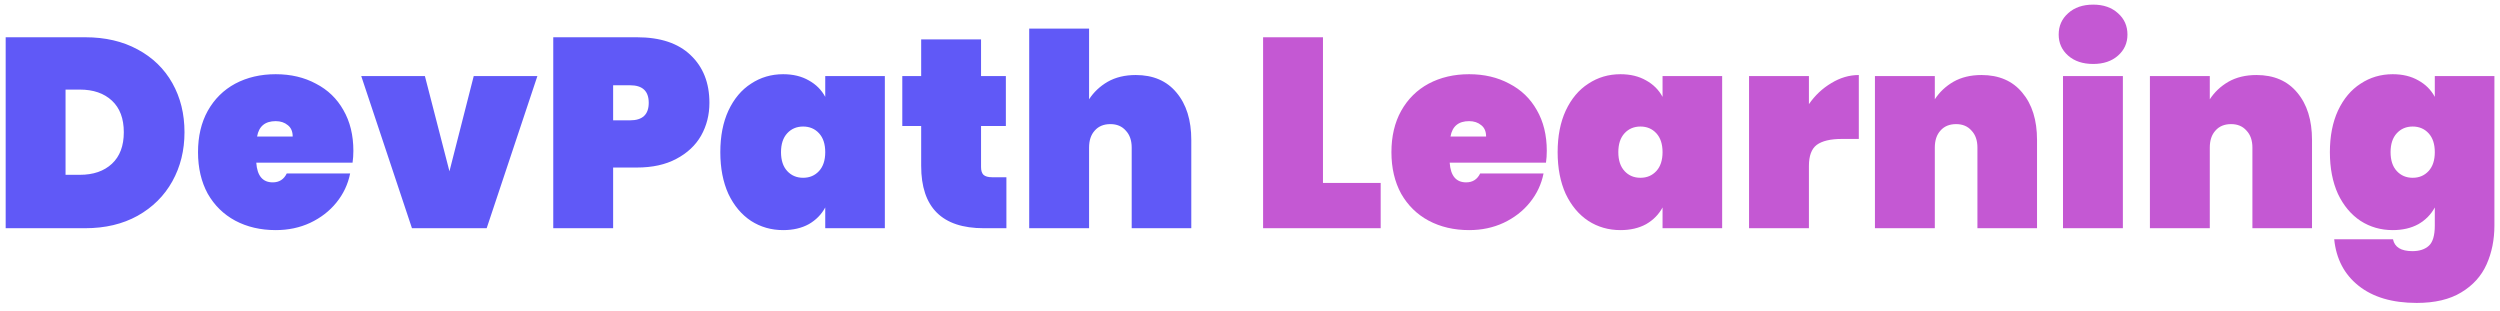 <svg width="241" height="30" viewBox="0 0 241 30" fill="none" xmlns="http://www.w3.org/2000/svg">
<path d="M8.217 3.592C10.141 3.592 11.822 3.982 13.261 4.762C14.717 5.542 15.835 6.625 16.615 8.012C17.395 9.399 17.785 10.976 17.785 12.744C17.785 14.495 17.395 16.072 16.615 17.476C15.835 18.88 14.717 19.989 13.261 20.804C11.822 21.601 10.141 22 8.217 22H0.547V3.592H8.217ZM7.697 16.852C8.997 16.852 10.028 16.497 10.791 15.786C11.554 15.075 11.935 14.061 11.935 12.744C11.935 11.427 11.554 10.413 10.791 9.702C10.028 8.991 8.997 8.636 7.697 8.636H6.319V16.852H7.697ZM34.065 14.538C34.065 14.937 34.039 15.318 33.987 15.682H24.705C24.792 16.947 25.321 17.58 26.291 17.58C26.915 17.58 27.366 17.294 27.643 16.722H33.753C33.545 17.762 33.103 18.698 32.427 19.53C31.769 20.345 30.928 20.995 29.905 21.48C28.9 21.948 27.791 22.182 26.577 22.182C25.121 22.182 23.821 21.879 22.677 21.272C21.551 20.665 20.667 19.799 20.025 18.672C19.401 17.528 19.089 16.193 19.089 14.668C19.089 13.143 19.401 11.817 20.025 10.69C20.667 9.546 21.551 8.671 22.677 8.064C23.821 7.457 25.121 7.154 26.577 7.154C28.033 7.154 29.325 7.457 30.451 8.064C31.595 8.653 32.479 9.503 33.103 10.612C33.745 11.721 34.065 13.03 34.065 14.538ZM28.215 13.16C28.215 12.675 28.059 12.311 27.747 12.068C27.435 11.808 27.045 11.678 26.577 11.678C25.555 11.678 24.957 12.172 24.783 13.16H28.215ZM43.327 16.514L45.667 7.336H51.803L46.915 22H39.713L34.825 7.336H40.961L43.327 16.514ZM68.388 9.91C68.388 11.071 68.12 12.129 67.582 13.082C67.045 14.018 66.248 14.763 65.19 15.318C64.15 15.873 62.885 16.15 61.394 16.15H59.106V22H53.334V3.592H61.394C63.648 3.592 65.372 4.164 66.568 5.308C67.781 6.452 68.388 7.986 68.388 9.91ZM60.744 11.6C61.94 11.6 62.538 11.037 62.538 9.91C62.538 8.783 61.94 8.22 60.744 8.22H59.106V11.6H60.744ZM69.439 14.668C69.439 13.125 69.699 11.791 70.219 10.664C70.756 9.52 71.484 8.653 72.403 8.064C73.322 7.457 74.353 7.154 75.497 7.154C76.45 7.154 77.274 7.353 77.967 7.752C78.66 8.133 79.189 8.662 79.553 9.338V7.336H85.299V22H79.553V19.998C79.189 20.674 78.66 21.211 77.967 21.61C77.274 21.991 76.45 22.182 75.497 22.182C74.353 22.182 73.322 21.887 72.403 21.298C71.484 20.691 70.756 19.825 70.219 18.698C69.699 17.554 69.439 16.211 69.439 14.668ZM79.553 14.668C79.553 13.888 79.354 13.281 78.955 12.848C78.556 12.415 78.045 12.198 77.421 12.198C76.797 12.198 76.286 12.415 75.887 12.848C75.488 13.281 75.289 13.888 75.289 14.668C75.289 15.448 75.488 16.055 75.887 16.488C76.286 16.921 76.797 17.138 77.421 17.138C78.045 17.138 78.556 16.921 78.955 16.488C79.354 16.055 79.553 15.448 79.553 14.668ZM97.017 17.086V22H94.833C90.811 22 88.801 19.998 88.801 15.994V12.146H86.981V7.336H88.801V3.8H94.573V7.336H96.965V12.146H94.573V16.098C94.573 16.445 94.651 16.696 94.807 16.852C94.98 17.008 95.257 17.086 95.639 17.086H97.017ZM109.485 7.232C111.166 7.232 112.475 7.795 113.411 8.922C114.364 10.049 114.841 11.574 114.841 13.498V22H109.095V14.226C109.095 13.533 108.904 12.987 108.523 12.588C108.159 12.172 107.665 11.964 107.041 11.964C106.4 11.964 105.897 12.172 105.533 12.588C105.169 12.987 104.987 13.533 104.987 14.226V22H99.215V2.76H104.987V9.572C105.438 8.879 106.036 8.315 106.781 7.882C107.544 7.449 108.445 7.232 109.485 7.232Z" fill="#6059F7"/>
<path d="M127.534 17.632H133.098V22H121.762V3.592H127.534V17.632ZM149.11 14.538C149.11 14.937 149.084 15.318 149.032 15.682H139.75C139.837 16.947 140.366 17.58 141.336 17.58C141.96 17.58 142.411 17.294 142.688 16.722H148.798C148.59 17.762 148.148 18.698 147.472 19.53C146.814 20.345 145.973 20.995 144.95 21.48C143.945 21.948 142.836 22.182 141.622 22.182C140.166 22.182 138.866 21.879 137.722 21.272C136.596 20.665 135.712 19.799 135.07 18.672C134.446 17.528 134.134 16.193 134.134 14.668C134.134 13.143 134.446 11.817 135.07 10.69C135.712 9.546 136.596 8.671 137.722 8.064C138.866 7.457 140.166 7.154 141.622 7.154C143.078 7.154 144.37 7.457 145.496 8.064C146.64 8.653 147.524 9.503 148.148 10.612C148.79 11.721 149.11 13.03 149.11 14.538ZM143.26 13.16C143.26 12.675 143.104 12.311 142.792 12.068C142.48 11.808 142.09 11.678 141.622 11.678C140.6 11.678 140.002 12.172 139.828 13.16H143.26ZM150.156 14.668C150.156 13.125 150.416 11.791 150.936 10.664C151.473 9.52 152.201 8.653 153.12 8.064C154.038 7.457 155.07 7.154 156.214 7.154C157.167 7.154 157.99 7.353 158.684 7.752C159.377 8.133 159.906 8.662 160.27 9.338V7.336H166.016V22H160.27V19.998C159.906 20.674 159.377 21.211 158.684 21.61C157.99 21.991 157.167 22.182 156.214 22.182C155.07 22.182 154.038 21.887 153.12 21.298C152.201 20.691 151.473 19.825 150.936 18.698C150.416 17.554 150.156 16.211 150.156 14.668ZM160.27 14.668C160.27 13.888 160.07 13.281 159.672 12.848C159.273 12.415 158.762 12.198 158.138 12.198C157.514 12.198 157.002 12.415 156.604 12.848C156.205 13.281 156.006 13.888 156.006 14.668C156.006 15.448 156.205 16.055 156.604 16.488C157.002 16.921 157.514 17.138 158.138 17.138C158.762 17.138 159.273 16.921 159.672 16.488C160.07 16.055 160.27 15.448 160.27 14.668ZM174.38 10.04C174.969 9.191 175.688 8.515 176.538 8.012C177.387 7.492 178.271 7.232 179.19 7.232V13.394H177.552C176.46 13.394 175.654 13.585 175.134 13.966C174.631 14.347 174.38 15.023 174.38 15.994V22H168.608V7.336H174.38V10.04ZM191.014 7.232C192.696 7.232 194.004 7.795 194.94 8.922C195.894 10.049 196.37 11.574 196.37 13.498V22H190.624V14.226C190.624 13.533 190.434 12.987 190.052 12.588C189.688 12.172 189.194 11.964 188.57 11.964C187.929 11.964 187.426 12.172 187.062 12.588C186.698 12.987 186.516 13.533 186.516 14.226V22H180.744V7.336H186.516V9.572C186.967 8.879 187.565 8.315 188.31 7.882C189.073 7.449 189.974 7.232 191.014 7.232ZM201.785 6.166C200.78 6.166 199.974 5.897 199.367 5.36C198.761 4.823 198.457 4.147 198.457 3.332C198.457 2.5 198.761 1.815 199.367 1.278C199.974 0.723 200.78 0.446 201.785 0.446C202.773 0.446 203.571 0.723 204.177 1.278C204.784 1.815 205.087 2.5 205.087 3.332C205.087 4.147 204.784 4.823 204.177 5.36C203.571 5.897 202.773 6.166 201.785 6.166ZM204.645 7.336V22H198.873V7.336H204.645ZM217.522 7.232C219.203 7.232 220.512 7.795 221.448 8.922C222.401 10.049 222.878 11.574 222.878 13.498V22H217.132V14.226C217.132 13.533 216.941 12.987 216.56 12.588C216.196 12.172 215.702 11.964 215.078 11.964C214.437 11.964 213.934 12.172 213.57 12.588C213.206 12.987 213.024 13.533 213.024 14.226V22H207.252V7.336H213.024V9.572C213.475 8.879 214.073 8.315 214.818 7.882C215.581 7.449 216.482 7.232 217.522 7.232ZM230.659 7.154C231.612 7.154 232.436 7.353 233.129 7.752C233.822 8.133 234.351 8.662 234.715 9.338V7.336H240.461V21.74C240.461 23.109 240.21 24.357 239.707 25.484C239.204 26.611 238.39 27.512 237.263 28.188C236.154 28.864 234.724 29.202 232.973 29.202C230.616 29.202 228.744 28.647 227.357 27.538C225.988 26.446 225.208 24.955 225.017 23.066H230.685C230.841 23.829 231.465 24.21 232.557 24.21C233.233 24.21 233.762 24.037 234.143 23.69C234.524 23.343 234.715 22.693 234.715 21.74V19.998C234.351 20.674 233.822 21.211 233.129 21.61C232.436 21.991 231.612 22.182 230.659 22.182C229.515 22.182 228.484 21.887 227.565 21.298C226.646 20.691 225.918 19.825 225.381 18.698C224.861 17.554 224.601 16.211 224.601 14.668C224.601 13.125 224.861 11.791 225.381 10.664C225.918 9.52 226.646 8.653 227.565 8.064C228.484 7.457 229.515 7.154 230.659 7.154ZM234.715 14.668C234.715 13.888 234.516 13.281 234.117 12.848C233.718 12.415 233.207 12.198 232.583 12.198C231.959 12.198 231.448 12.415 231.049 12.848C230.65 13.281 230.451 13.888 230.451 14.668C230.451 15.448 230.65 16.055 231.049 16.488C231.448 16.921 231.959 17.138 232.583 17.138C233.207 17.138 233.718 16.921 234.117 16.488C234.516 16.055 234.715 15.448 234.715 14.668Z" fill="#C458D3"/>
</svg>
